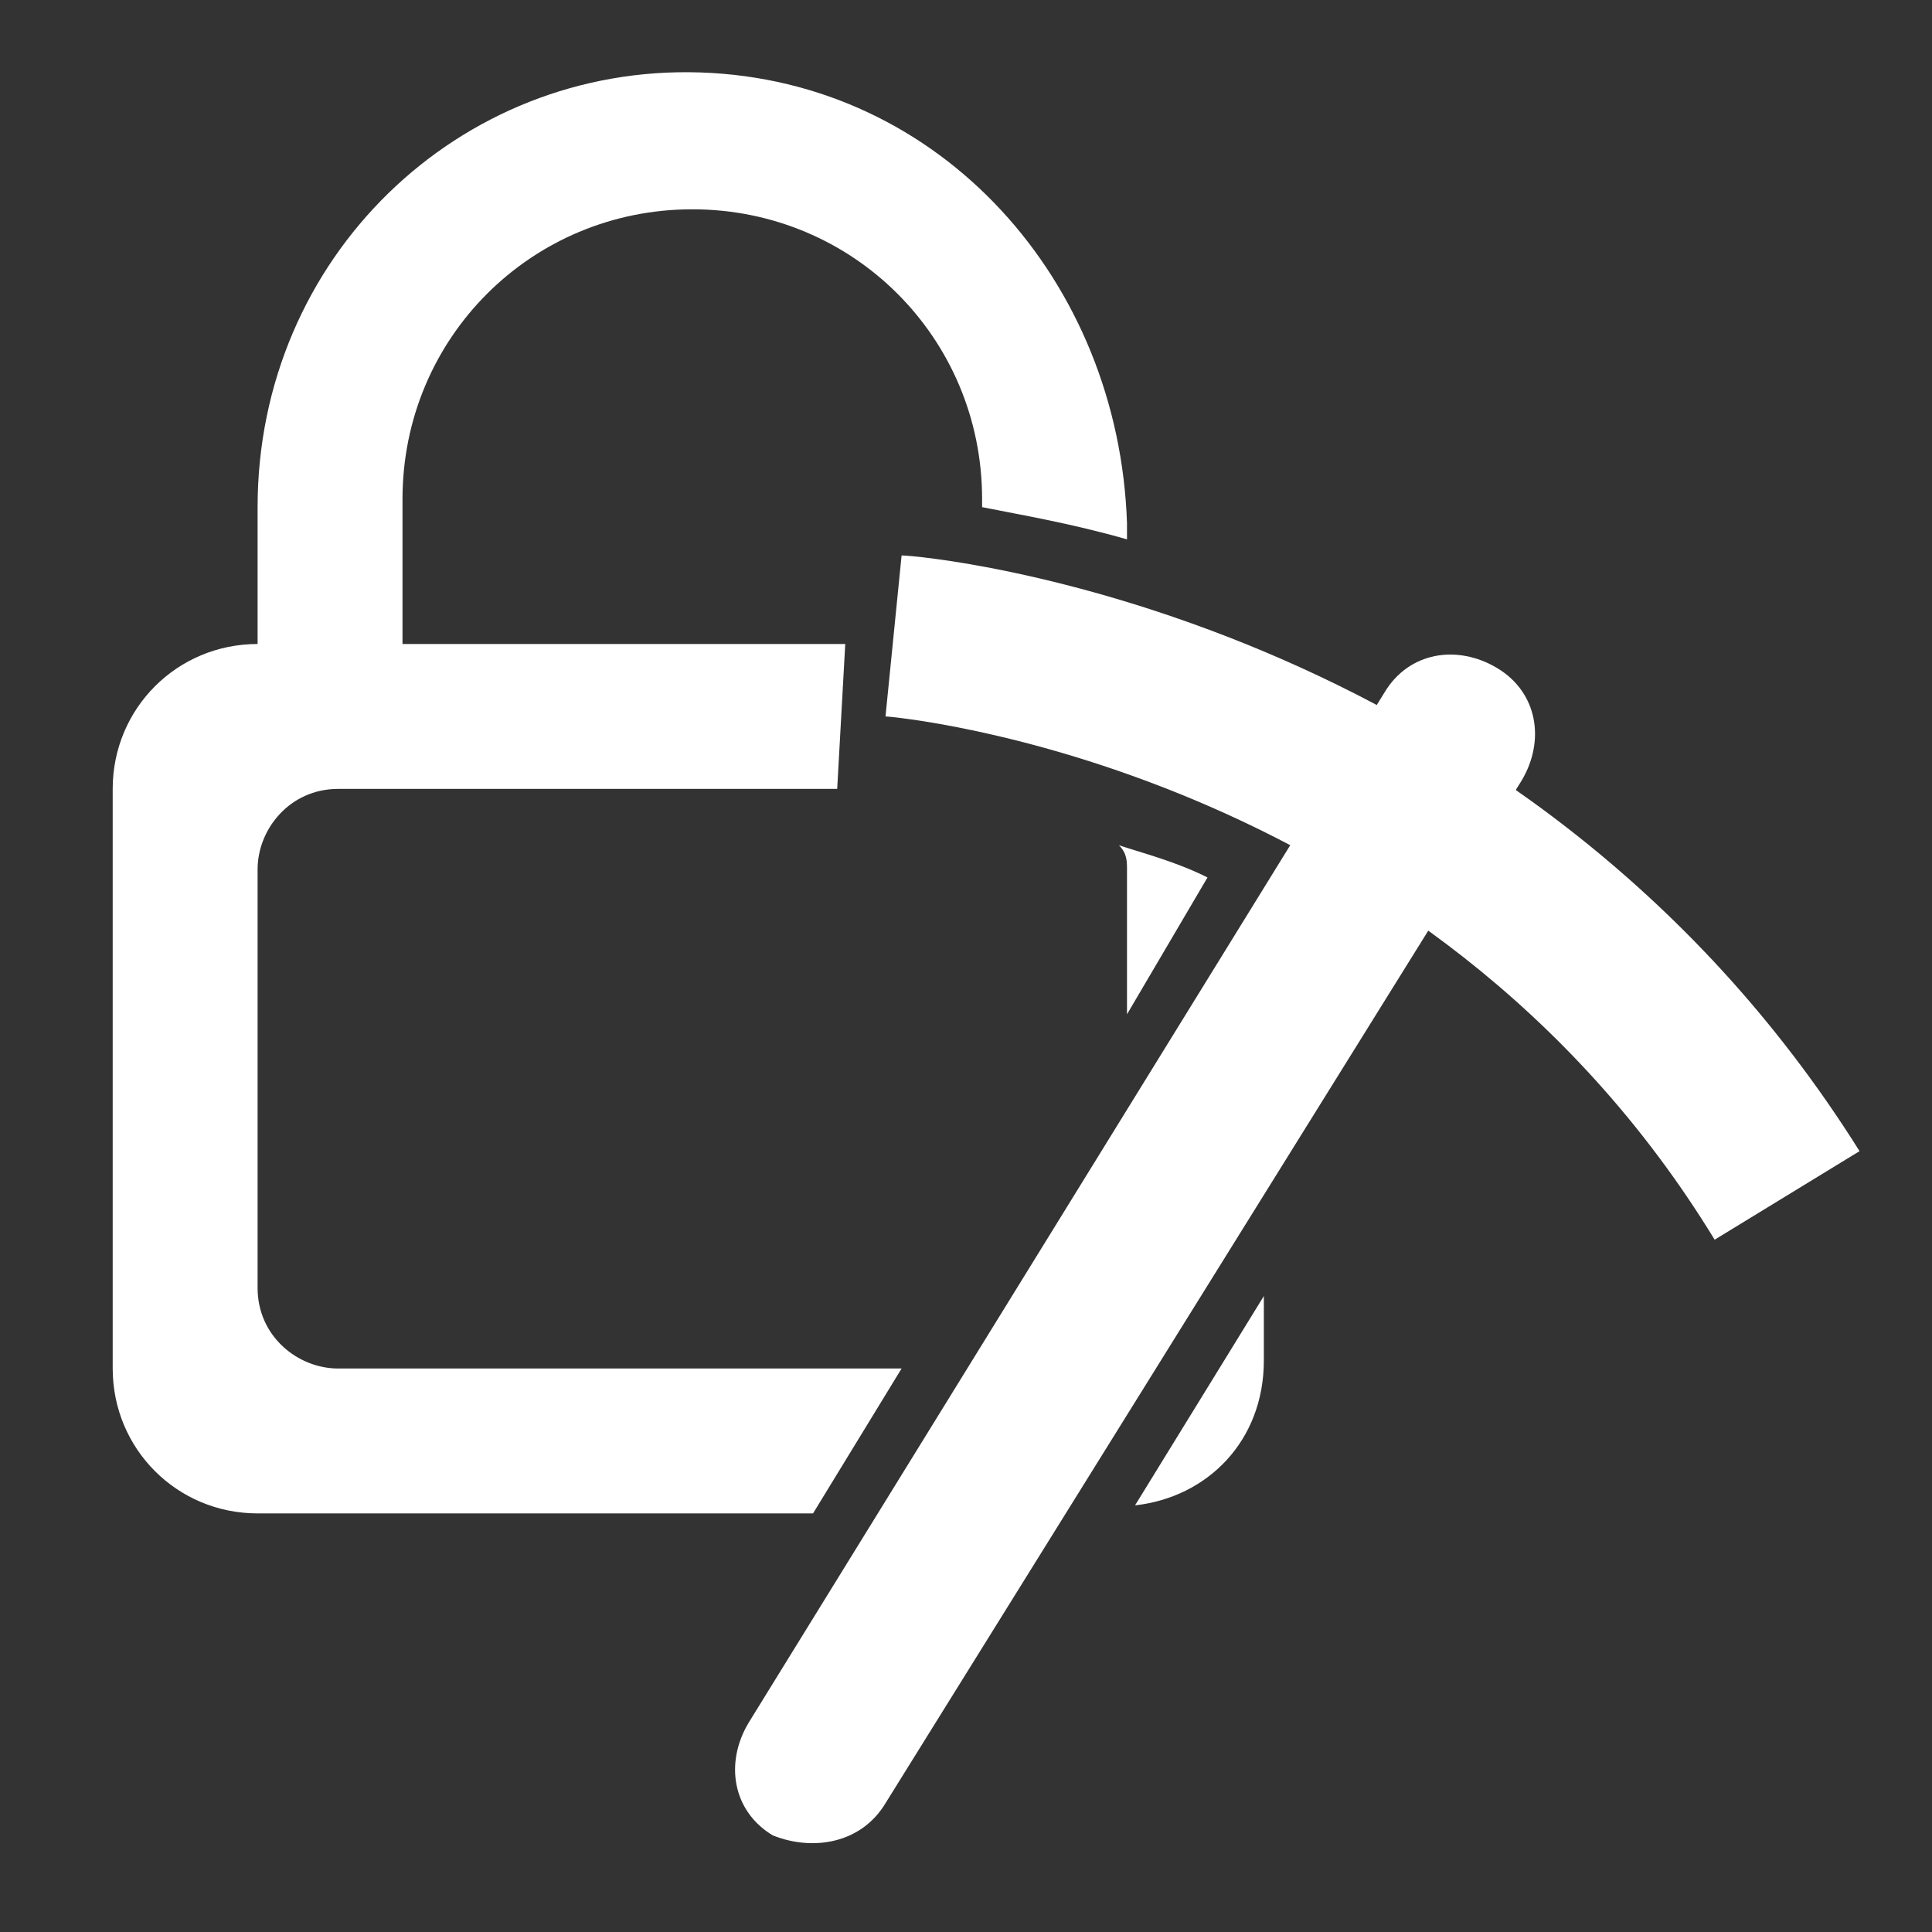 <?xml version="1.0" encoding="utf-8"?>
<!-- Generator: Adobe Illustrator 24.0.1, SVG Export Plug-In . SVG Version: 6.00 Build 0)  -->
<svg version="1.1" id="ic_unlock_staking" xmlns="http://www.w3.org/2000/svg" xmlns:xlink="http://www.w3.org/1999/xlink" x="0px"
	 y="0px" viewBox="0 0 24 24" style="enable-background:new 0 0 24 24;" xml:space="preserve">
<rect x="0" y="0" width="24" height="24" fill="#333333" stroke="none"/>
<style type="text/css">
	.st0{fill:#FFFFFF;}
</style>
<path id="Path_18899" class="st0" d="M14.1,18.7c0.9-0.1,1.6-0.8,1.6-1.8v-0.8L14.1,18.7z M15,10.9c-0.4-0.2-0.8-0.3-1.1-0.4
	c0.1,0.1,0.1,0.2,0.1,0.3v1.8L15,10.9z M8.7,0.9c-3-0.1-5.5,2.3-5.5,5.4V8c-1,0-1.8,0.8-1.8,1.8V17c0,1,0.8,1.8,1.8,1.8h6.9l1.1-1.8
	h-7c-0.5,0-1-0.4-1-1v-5.2c0-0.5,0.4-1,1-1h6.2L10.5,8H5V6.2c0-2,1.6-3.6,3.6-3.6s3.6,1.6,3.6,3.6v0.1c0.5,0.1,1.1,0.2,1.8,0.4V6.5
	C13.9,3.5,11.7,1,8.7,0.9z"/>
<g>
	<path class="st0" d="M21.3,15.4C17.7,9.5,11.1,8.9,11,8.9l0.2-2c0.3,0,7.7,0.7,11.9,7.4L21.3,15.4z"/>
</g>
<g>
	<path class="st0" d="M9.6,22.8L9.6,22.8c-0.5-0.3-0.6-0.9-0.3-1.4l7.9-12.8c0.3-0.5,0.9-0.6,1.4-0.3l0,0c0.5,0.3,0.6,0.9,0.3,1.4
		L11,22.4C10.7,22.9,10.1,23,9.6,22.8z"/>
</g>
</svg>
